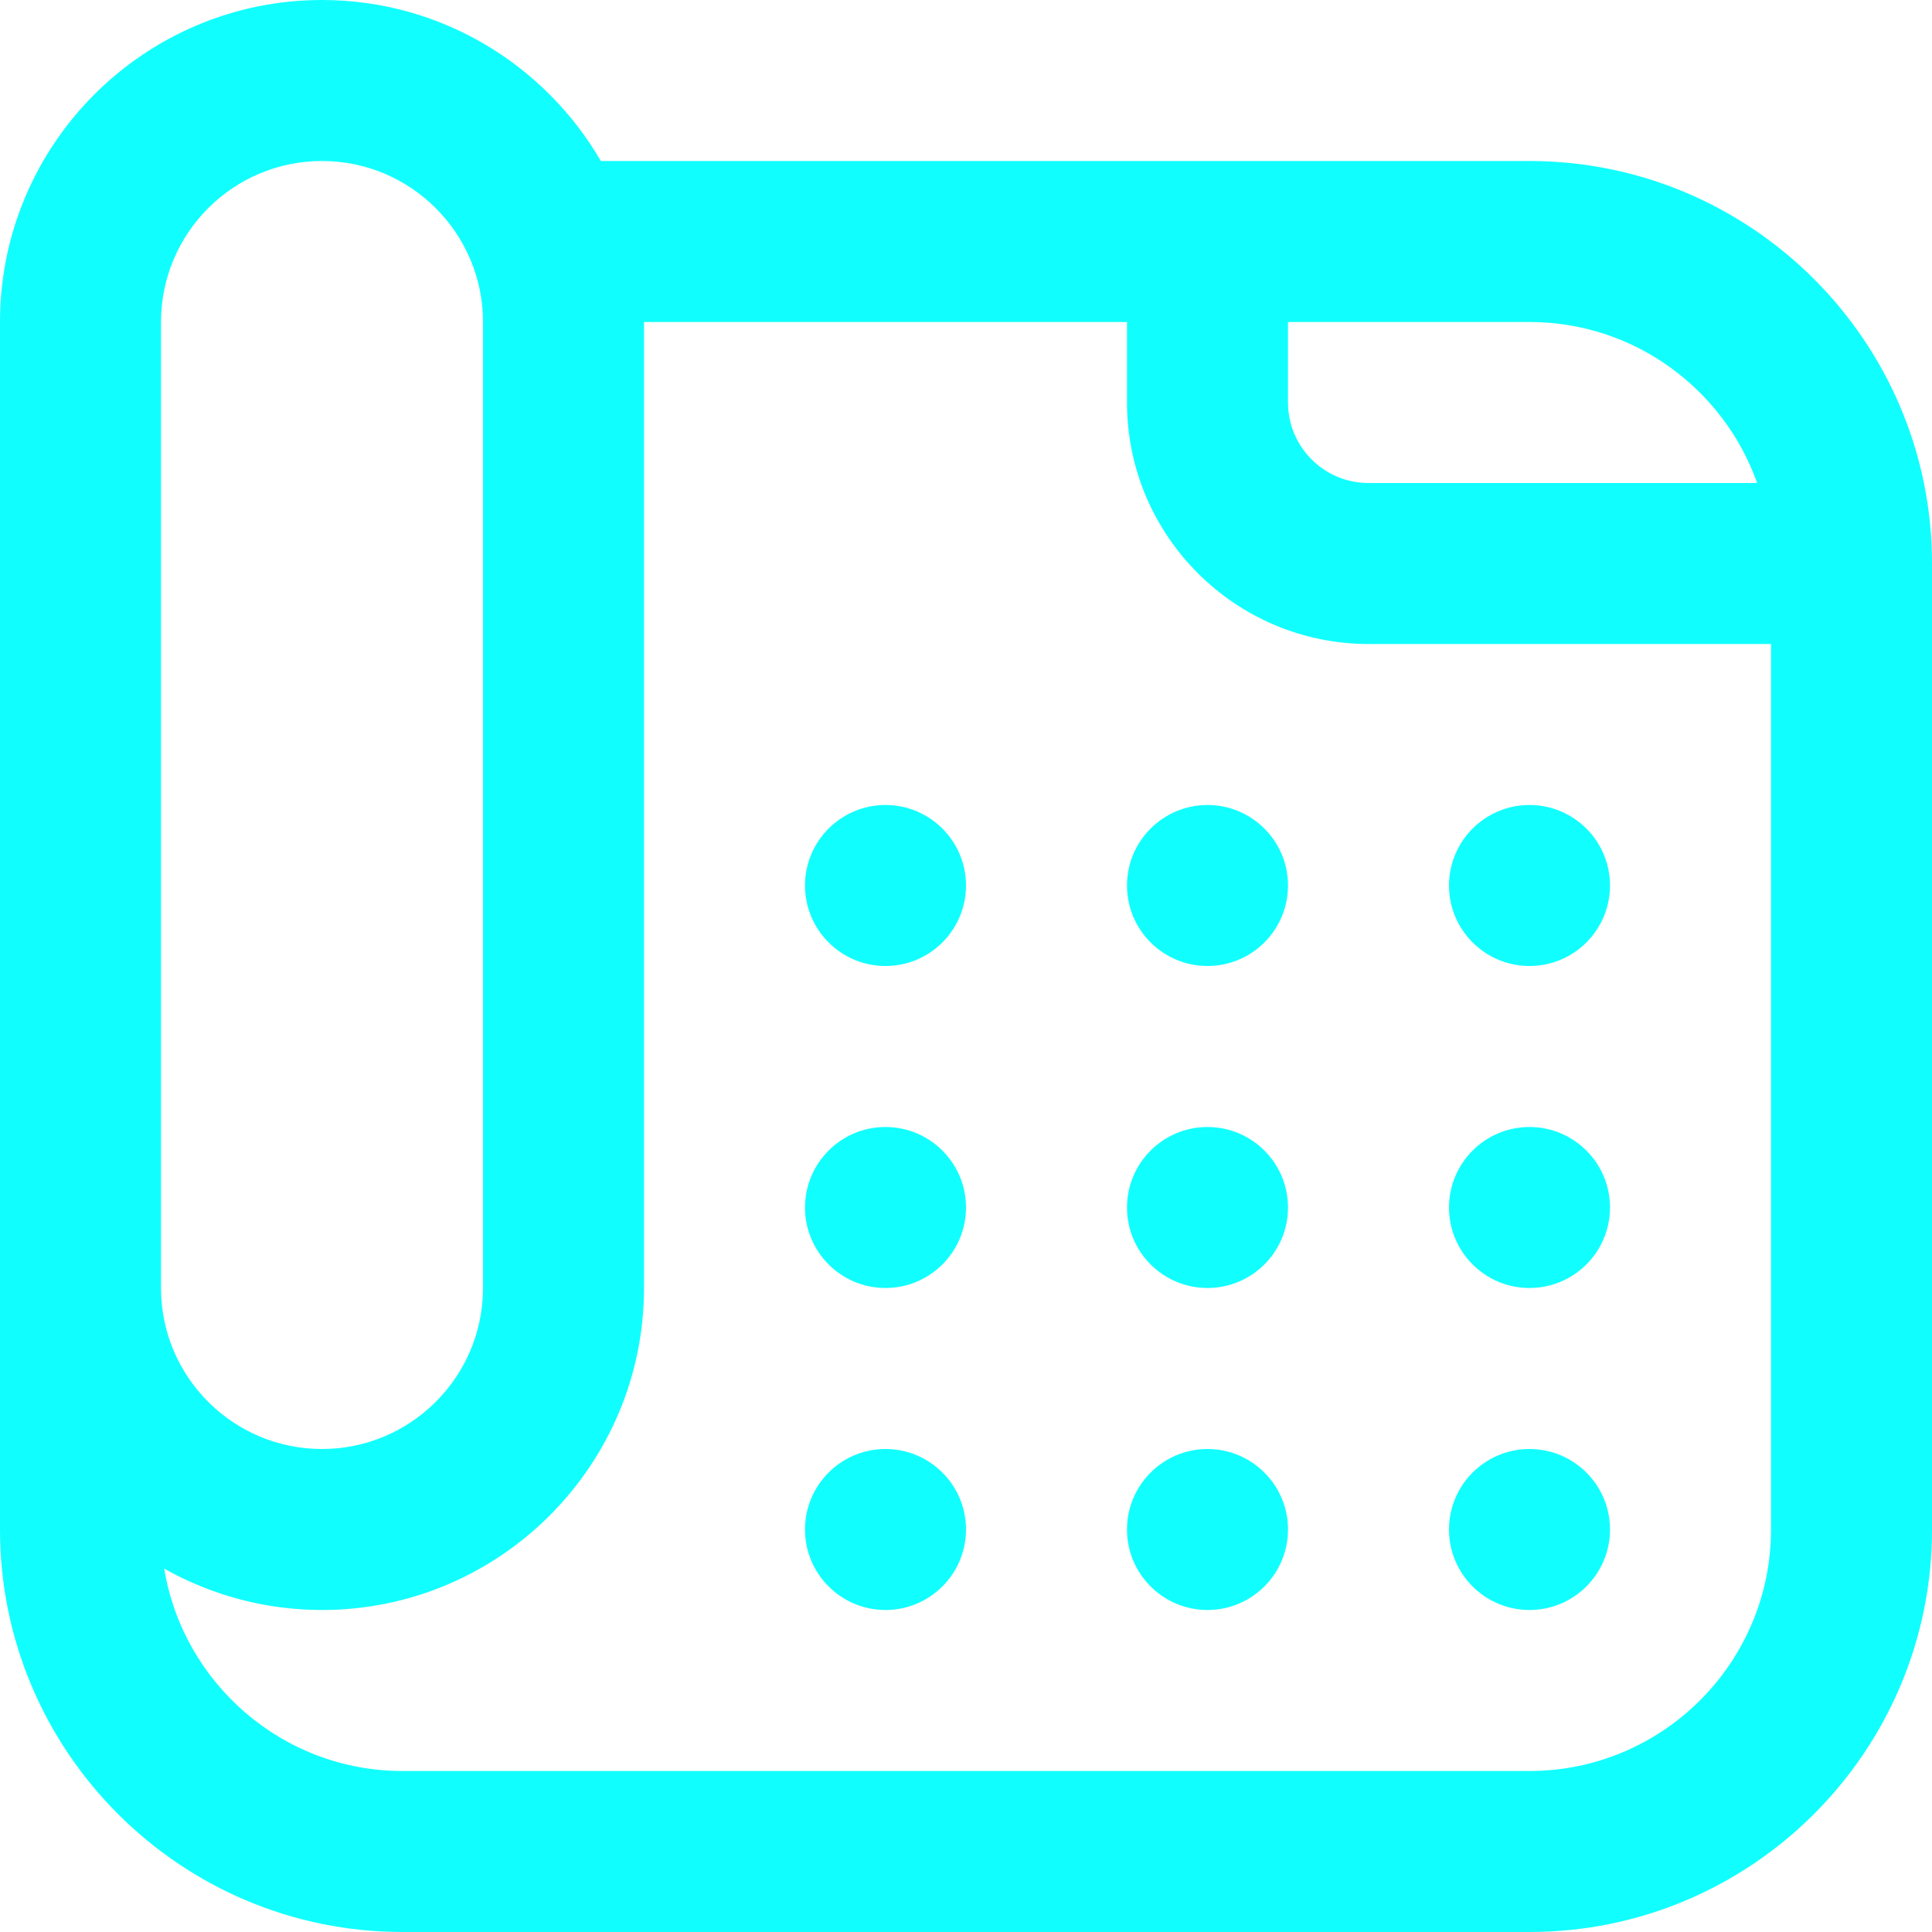 <svg width="12" height="12" viewBox="0 0 12 12" fill="none" xmlns="http://www.w3.org/2000/svg">
<path d="M9.5 1H3.732C3.385 0.403 2.739 0 2 0C0.897 0 0 0.897 0 2V9.5C0 10.879 1.121 12 2.5 12H9.5C10.879 12 12 10.879 12 9.5V3.5C12 2.122 10.879 1 9.5 1ZM10.914 3H8.5C8.224 3 8 2.776 8 2.5V2H9.5C10.152 2 10.707 2.418 10.914 3ZM1 2C1 1.448 1.448 1 2 1C2.551 1 3 1.448 3 2V8C3 8.552 2.551 9 2 9C1.448 9 1 8.552 1 8V2ZM9.5 11H2.5C1.756 11 1.137 10.455 1.02 9.743C1.31 9.906 1.644 10 2 10C3.103 10 4 9.103 4 8V2H7V2.5C7 3.327 7.673 4 8.5 4H11V9.5C11 10.327 10.327 11 9.5 11ZM8 5.5C8 5.776 7.776 6 7.5 6C7.224 6 7 5.776 7 5.5C7 5.224 7.224 5 7.5 5C7.776 5 8 5.224 8 5.5ZM6 5.5C6 5.776 5.776 6 5.5 6C5.224 6 5 5.776 5 5.5C5 5.224 5.224 5 5.5 5C5.776 5 6 5.224 6 5.5ZM10 5.5C10 5.776 9.776 6 9.5 6C9.224 6 9 5.776 9 5.5C9 5.224 9.224 5 9.5 5C9.776 5 10 5.224 10 5.5ZM8 7.5C8 7.776 7.776 8 7.5 8C7.224 8 7 7.776 7 7.5C7 7.224 7.224 7 7.5 7C7.776 7 8 7.224 8 7.5ZM6 7.5C6 7.776 5.776 8 5.5 8C5.224 8 5 7.776 5 7.5C5 7.224 5.224 7 5.5 7C5.776 7 6 7.224 6 7.5ZM10 7.5C10 7.776 9.776 8 9.5 8C9.224 8 9 7.776 9 7.5C9 7.224 9.224 7 9.5 7C9.776 7 10 7.224 10 7.5ZM8 9.5C8 9.776 7.776 10 7.5 10C7.224 10 7 9.776 7 9.5C7 9.224 7.224 9 7.5 9C7.776 9 8 9.224 8 9.5ZM6 9.5C6 9.776 5.776 10 5.5 10C5.224 10 5 9.776 5 9.5C5 9.224 5.224 9 5.5 9C5.776 9 6 9.224 6 9.5ZM10 9.5C10 9.776 9.776 10 9.5 10C9.224 10 9 9.776 9 9.5C9 9.224 9.224 9 9.5 9C9.776 9 10 9.224 10 9.5Z" fill="#10FFFE"/>
</svg>
